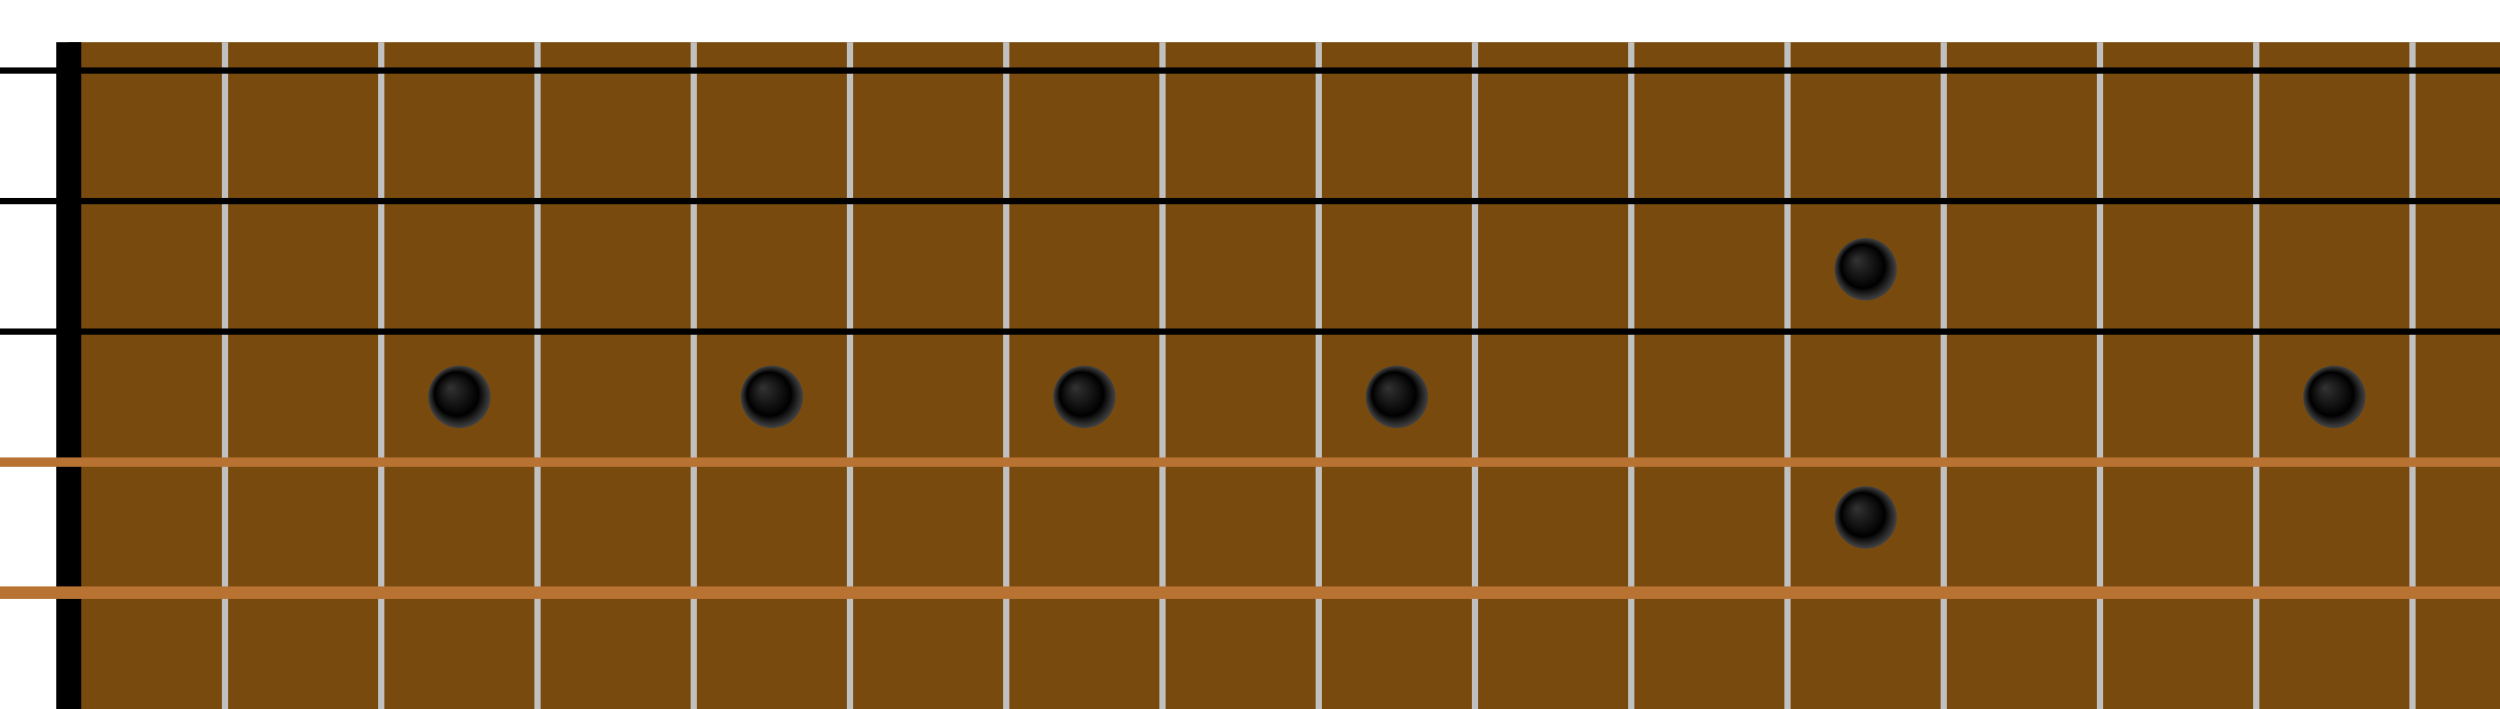 <svg width="800" height="227" viewBox="0 0 800 200" xmlns="http://www.w3.org/2000/svg">
  <!-- Fond du manche (aspect bois) -->
  <rect x="2.75%" width="100%" height="100%" fill="#784a0d"/>
  
  <!-- Nut (barre de tête) -->
  <line x1="2.75%" y1="0%" x2="2.75%" y2="100%" stroke="black" stroke-width="8"/>
  
  <!-- Frettes en couleur acier -->
  <!--line x1="2.5%"   y1="0%" x2="2.5%"   y2="100%" stroke="#C0C0C0" stroke-width="2"-->
  <line x1="9%"  y1="0%" x2="9%"  y2="100%" stroke="#C0C0C0" stroke-width="2"/>
  <line x1="15.25%" y1="0%" x2="15.25%" y2="100%" stroke="#C0C0C0" stroke-width="2"/>
  <line x1="21.5%" y1="0%" x2="21.5%" y2="100%" stroke="#C0C0C0" stroke-width="2"/>
  <line x1="27.75%" y1="0%" x2="27.75%" y2="100%" stroke="#C0C0C0" stroke-width="2"/>
  <line x1="34%" y1="0%" x2="34%" y2="100%" stroke="#C0C0C0" stroke-width="2"/>
  <line x1="40.25%" y1="0%" x2="40.25%" y2="100%" stroke="#C0C0C0" stroke-width="2"/>
  <line x1="46.5%" y1="0%" x2="46.5%" y2="100%" stroke="#C0C0C0" stroke-width="2"/>
  <line x1="52.75%" y1="0%" x2="52.75%" y2="100%" stroke="#C0C0C0" stroke-width="2"/>
  <line x1="59%" y1="0%" x2="59%" y2="100%" stroke="#C0C0C0" stroke-width="2"/>
  <line x1="65.25%" y1="0%" x2="65.25%" y2="100%" stroke="#C0C0C0" stroke-width="2"/>
  <line x1="71.5%" y1="0%" x2="71.5%" y2="100%" stroke="#C0C0C0" stroke-width="2"/>
  <line x1="77.75%" y1="0%" x2="77.75%" y2="100%" stroke="#C0C0C0" stroke-width="2"/>
  <line x1="84%" y1="0%" x2="84%" y2="100%" stroke="#C0C0C0" stroke-width="2"/>
  <line x1="90.25%" y1="0%" x2="90.25%" y2="100%" stroke="#C0C0C0" stroke-width="2"/>
  <line x1="96.5%" y1="0%" x2="96.5%" y2="100%" stroke="#C0C0C0" stroke-width="2"/> 

  <!-- Les repères -->  
  <!-- Définition du dégradé radial pour l'effet enfoncé -->
  <defs>
    <radialGradient id="sunkenGradient" cx="0.5" cy="0.5" r="0.5" fx="0.35" fy="0.35">
      <stop offset="0%" stop-color="#333333" /> <!-- Centre sombre pour la profondeur -->
      <stop offset="70%" stop-color="#000000" /> <!-- Bord noir -->
      <stop offset="100%" stop-color="#444444" /> <!-- Légère lueur autour -->
    </radialGradient>
  </defs>
  <!-- Repères enfoncés -->
  <circle cx="18.375%" cy="50%" r="10" fill="url(#sunkenGradient)" />
  <circle cx="30.875%" cy="50%" r="10" fill="url(#sunkenGradient)" />
  <circle cx="43.375%" cy="50%" r="10" fill="url(#sunkenGradient)" />
  <circle cx="55.875%" cy="50%" r="10" fill="url(#sunkenGradient)" />
  <circle cx="74.625%" cy="32%" r="10" fill="url(#sunkenGradient)" />
  <circle cx="74.625%" cy="67%" r="10" fill="url(#sunkenGradient)" />
  <circle cx="93.375%" cy="50%" r="10" fill="url(#sunkenGradient)" />

  <!-- Cordes de guitare -->
  <!-- Cordes fines en noir -->
  <line x1="0%" y1="4.00%"  x2="100%" y2="4.00%"  stroke="#000000" stroke-width="2"/>
  <line x1="0%" y1="22.40%" x2="100%" y2="22.40%" stroke="#000000" stroke-width="2"/>
  <line x1="0%" y1="40.80%" x2="100%" y2="40.80%" stroke="#000000" stroke-width="2"/>

  <!-- Cordes épaisses en bronze/cuivre -->
  <line x1="0%" y1="59.20%" x2="100%" y2="59.20%" stroke="#B87333" stroke-width="3"/>
  <line x1="0%" y1="77.60%" x2="100%" y2="77.60%" stroke="#B87333" stroke-width="4"/>
  <line x1="0%" y1="96.00%" x2="100%" y2="96.00%" stroke="#B87333" stroke-width="5"/>
</svg>